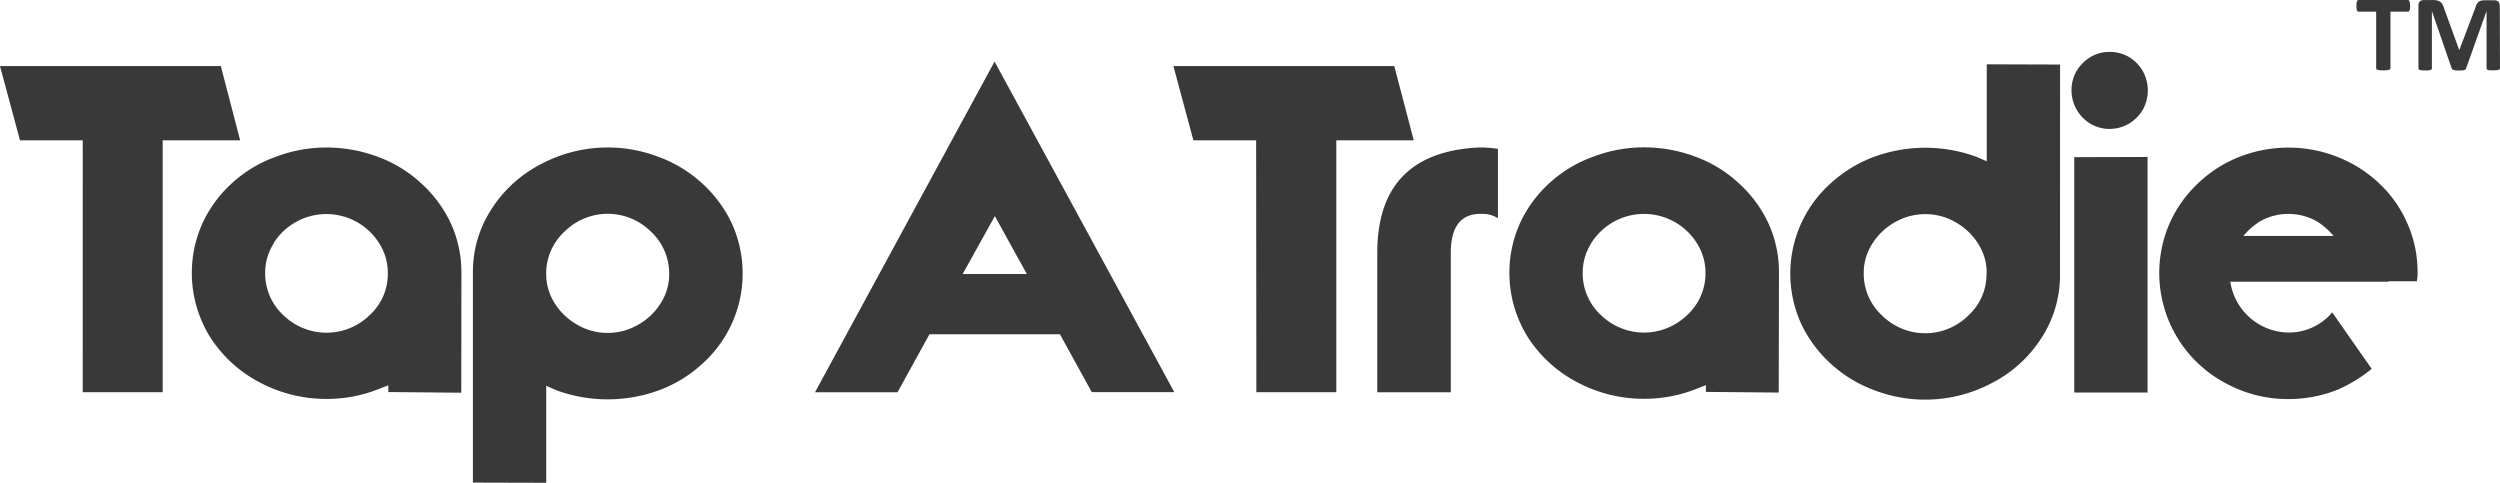 <svg xmlns="http://www.w3.org/2000/svg" width="178.22" height="34.416" viewBox="0 0 178.22 34.416">
  <g id="header-logo.f41bd9de" transform="translate(-66.017 -7.996)">
    <path id="Path_67834" data-name="Path 67834" d="M71.915,18H67.442l-1.425-5.292H81.76L83.137,18H77.614V35.956h-5.7ZM93.7,35.463l-.77.3a9.963,9.963,0,0,1-3.637.672,10.09,10.09,0,0,1-4.735-1.163,9.31,9.31,0,0,1-3.539-3.211,8.65,8.65,0,0,1-.556-8.176,8.9,8.9,0,0,1,2.113-2.851,9.17,9.17,0,0,1,3.08-1.851,10.093,10.093,0,0,1,3.637-.672,10.445,10.445,0,0,1,3.637.656,9.156,9.156,0,0,1,3.08,1.867,8.95,8.95,0,0,1,2.13,2.851,8.36,8.36,0,0,1,.77,3.572L98.9,35.992,93.7,35.944ZM85.526,25.355a3.9,3.9,0,0,0-.606,2.113,4.054,4.054,0,0,0,1.3,3,4.413,4.413,0,0,0,6.144,0,3.98,3.98,0,0,0,1.3-3,3.9,3.9,0,0,0-.606-2.113,4.445,4.445,0,0,0-7.552,0ZM99.73,27.4a8.14,8.14,0,0,1,1.327-4.5,9.14,9.14,0,0,1,3.54-3.212,10.13,10.13,0,0,1,8.372-.507,9.36,9.36,0,0,1,3.1,1.884,9.08,9.08,0,0,1,2.13,2.884,8.639,8.639,0,0,1-2.13,9.993,9.29,9.29,0,0,1-3.1,1.885,10.654,10.654,0,0,1-7.26,0l-.376-.164-.377-.164v6.915L99.729,42.4Zm5.227.115a3.77,3.77,0,0,0,.606,2.1,4.49,4.49,0,0,0,1.622,1.54,4.243,4.243,0,0,0,2.146.573,4.33,4.33,0,0,0,2.162-.573,4.5,4.5,0,0,0,1.623-1.54,3.83,3.83,0,0,0,.606-2.1,4.08,4.08,0,0,0-1.31-3.015,4.37,4.37,0,0,0-6.144,0,4.04,4.04,0,0,0-1.313,3.015Zm36.62,4.308h-9.3L130,35.959h-5.882l12.8-23.575L149.73,35.95h-5.882Zm-2.36-4.293L136.939,23.4l-2.294,4.128ZM155.565,18h-4.473l-1.425-5.292h15.746L166.8,18h-5.52V35.956h-5.7ZM172.8,23.553a2.04,2.04,0,0,0-1.065-.31h-.294q-2,.082-2,2.785v9.93H164.2v-9.93q0-7.16,7.242-7.52h.294a8.84,8.84,0,0,1,1.065.1Zm14.826,11.9-.77.3a9.963,9.963,0,0,1-3.637.672,10.09,10.09,0,0,1-4.736-1.163,9.31,9.31,0,0,1-3.538-3.211,8.66,8.66,0,0,1-.557-8.176,8.93,8.93,0,0,1,2.113-2.851,9.18,9.18,0,0,1,3.08-1.851,10.09,10.09,0,0,1,3.638-.672,10.39,10.39,0,0,1,3.637.656,9.17,9.17,0,0,1,3.08,1.867,8.97,8.97,0,0,1,2.13,2.85,8.36,8.36,0,0,1,.77,3.572l-.017,8.535-5.193-.048Zm-8.175-10.108a3.9,3.9,0,0,0-.607,2.113,4.054,4.054,0,0,0,1.3,3,4.413,4.413,0,0,0,6.144,0,4.02,4.02,0,0,0,1.31-3,3.9,3.9,0,0,0-.606-2.113,4.445,4.445,0,0,0-7.551,0Zm33.42,2.245a8.19,8.19,0,0,1-1.327,4.505,9.13,9.13,0,0,1-3.539,3.211,10.13,10.13,0,0,1-8.37.508,9.35,9.35,0,0,1-3.1-1.885,9.053,9.053,0,0,1-2.13-2.883,8.637,8.637,0,0,1,2.131-9.994,9.5,9.5,0,0,1,3.1-1.884,10.62,10.62,0,0,1,7.258,0l.377.163.377.164V12.58l5.227.017Zm-5.227-.115a3.81,3.81,0,0,0-.606-2.1,4.453,4.453,0,0,0-1.622-1.54,4.243,4.243,0,0,0-2.146-.573,4.33,4.33,0,0,0-2.162.573,4.47,4.47,0,0,0-1.622,1.541,3.813,3.813,0,0,0-.607,2.1,4.04,4.04,0,0,0,1.31,3.014,4.37,4.37,0,0,0,6.144,0,3.989,3.989,0,0,0,1.3-3.013Zm11.125-11.648a2.82,2.82,0,0,1-.983.982,2.72,2.72,0,0,1-2.735.017,2.8,2.8,0,0,1-1.36-2.392,2.71,2.71,0,0,1,.36-1.376,2.9,2.9,0,0,1,1-1,2.59,2.59,0,0,1,1.36-.36,2.69,2.69,0,0,1,1.376.361,2.77,2.77,0,0,1,.983,1,2.844,2.844,0,0,1,0,2.77Zm.344,3.358V35.978h-5.226V19.2ZM237.625,23.9a8.59,8.59,0,0,1,.737,3.54v.147a1.094,1.094,0,0,1-.016.18l-.033.28h-2.028v.033H225.011a4.25,4.25,0,0,0,4.146,3.621,4.03,4.03,0,0,0,2.949-1.245l.033-.033.05-.066.048-.048.033-.05,2.818,4.03a10.136,10.136,0,0,1-2.458,1.5,9.42,9.42,0,0,1-3.473.655,9.2,9.2,0,0,1-4.539-1.163,8.886,8.886,0,0,1-3.932-11.371,8.83,8.83,0,0,1,2.031-2.851,9,9,0,0,1,2.949-1.884,9.56,9.56,0,0,1,3.49-.656,9.42,9.42,0,0,1,3.473.656,9.1,9.1,0,0,1,2.966,1.867,8.55,8.55,0,0,1,2.031,2.868Zm-8.47-.655a4.07,4.07,0,0,0-2.064.556,4.9,4.9,0,0,0-1.147,1.016h6.423A4.856,4.856,0,0,0,231.22,23.8a4.07,4.07,0,0,0-2.065-.553Zm8.674-14.828a1.494,1.494,0,0,1-.01.19.471.471,0,0,1-.03.127.17.17,0,0,1-.048.072.1.1,0,0,1-.063.023h-1.25v4.022a.117.117,0,0,1-.025.07.18.18,0,0,1-.083.05.8.8,0,0,1-.157.031,2.68,2.68,0,0,1-.489,0,.837.837,0,0,1-.157-.03.18.18,0,0,1-.083-.05.111.111,0,0,1-.025-.07V8.83h-1.253a.1.1,0,0,1-.066-.023.189.189,0,0,1-.046-.072.547.547,0,0,1-.03-.127,1.579,1.579,0,0,1-.01-.191,1.662,1.662,0,0,1,.01-.2.49.49,0,0,1,.029-.13.181.181,0,0,1,.046-.07.076.076,0,0,1,.066-.02h3.517a.1.1,0,0,1,.063.021.143.143,0,0,1,.048.07.52.52,0,0,1,.029.13,1.485,1.485,0,0,1,.014.2Zm6.408,4.433a.12.12,0,0,1-.021.07.153.153,0,0,1-.077.05.68.68,0,0,1-.148.03,1.855,1.855,0,0,1-.236.01h-.23a.68.68,0,0,1-.146-.031.16.16,0,0,1-.077-.05.111.111,0,0,1-.023-.07V8.8h-.007l-1.446,4.057a.191.191,0,0,1-.05.083.24.24,0,0,1-.094.052.62.62,0,0,1-.152.025q-.094.006-.224.006a2.18,2.18,0,0,1-.224-.009.727.727,0,0,1-.153-.03.28.28,0,0,1-.094-.052.143.143,0,0,1-.047-.074l-1.4-4.057h-.007v4.06a.13.13,0,0,1-.02.07.147.147,0,0,1-.08.05.68.68,0,0,1-.148.03,1.81,1.81,0,0,1-.233.01l-.232-.01a.826.826,0,0,1-.148-.03.167.167,0,0,1-.077-.05.122.122,0,0,1-.02-.07V8.4a.41.41,0,0,1,.1-.3A.376.376,0,0,1,238.8,8h.664a1.33,1.33,0,0,1,.3.03.594.594,0,0,1,.22.1.54.54,0,0,1,.154.177,1.331,1.331,0,0,1,.108.272l1.08,2.973h.015L242.46,8.6c.028-.1.065-.186.1-.274a.6.6,0,0,1,.14-.18.46.46,0,0,1,.187-.1.96.96,0,0,1,.251-.029h.682a.53.53,0,0,1,.179.027.246.246,0,0,1,.124.08.34.34,0,0,1,.073.127.56.56,0,0,1,.025.172Z" fill="#393939"/>
  </g>
</svg>
